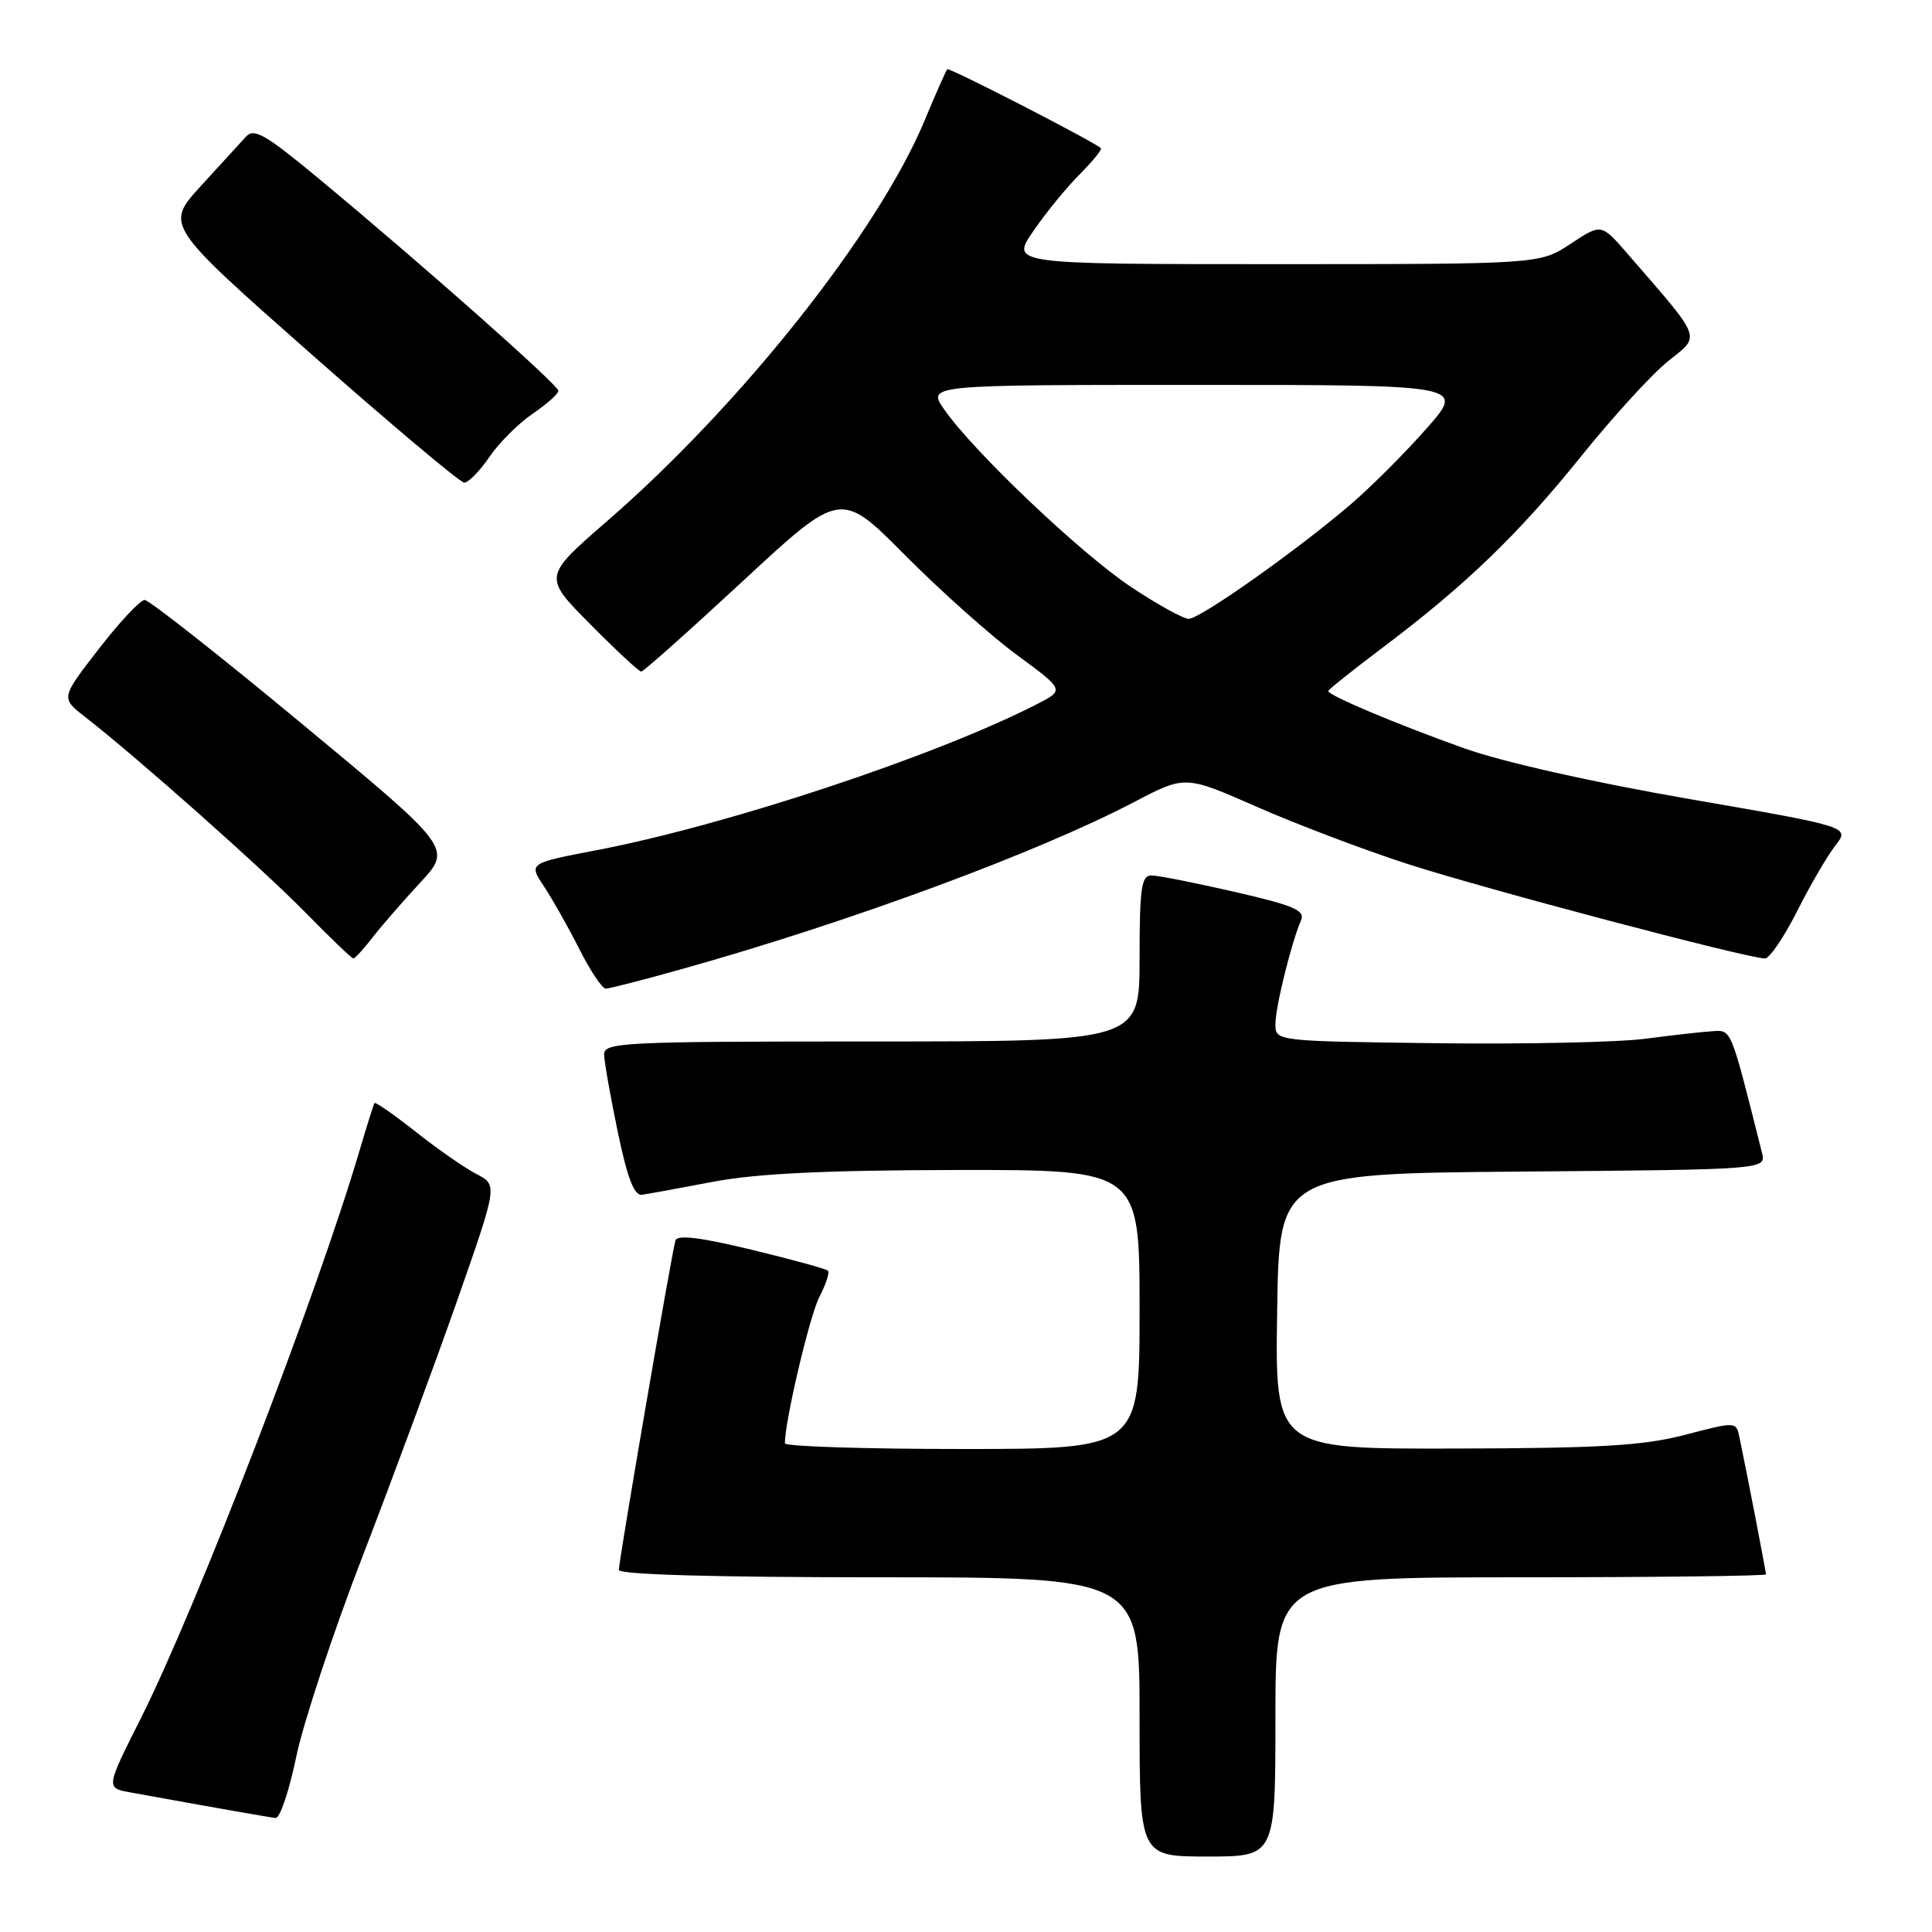 <?xml version="1.0" encoding="UTF-8" standalone="no"?>
<!DOCTYPE svg PUBLIC "-//W3C//DTD SVG 1.1//EN" "http://www.w3.org/Graphics/SVG/1.1/DTD/svg11.dtd" >
<svg xmlns="http://www.w3.org/2000/svg" xmlns:xlink="http://www.w3.org/1999/xlink" version="1.1" viewBox="0 0 256 256">
 <g >
 <path fill="currentColor"
d=" M 169.00 227.50 C 169.00 209.00 169.00 209.00 201.50 209.00 C 219.38 209.00 234.00 208.82 234.00 208.61 C 234.00 208.24 231.42 194.88 230.48 190.43 C 230.05 188.36 230.02 188.36 223.28 190.12 C 217.76 191.56 212.09 191.90 192.73 191.94 C 168.95 192.00 168.95 192.00 169.23 173.75 C 169.50 155.50 169.50 155.50 201.77 155.24 C 234.03 154.97 234.03 154.97 233.47 152.74 C 229.27 136.04 229.46 136.49 226.92 136.64 C 225.59 136.72 221.57 137.17 218.00 137.64 C 214.43 138.11 201.94 138.38 190.25 138.23 C 169.00 137.96 169.00 137.96 169.00 135.70 C 169.00 133.45 171.10 124.93 172.40 121.93 C 172.96 120.63 171.40 119.97 163.60 118.18 C 158.39 116.98 153.42 116.00 152.56 116.00 C 151.24 116.00 151.00 117.69 151.00 127.00 C 151.00 138.00 151.00 138.00 115.50 138.00 C 82.34 138.00 80.00 138.12 80.05 139.75 C 80.07 140.71 80.89 145.32 81.86 150.00 C 83.14 156.13 84.03 158.45 85.07 158.31 C 85.85 158.20 90.10 157.43 94.50 156.59 C 100.24 155.50 109.34 155.06 126.75 155.03 C 151.00 155.00 151.00 155.00 151.00 173.50 C 151.00 192.00 151.00 192.00 127.50 192.00 C 114.57 192.00 104.00 191.66 104.00 191.25 C 104.00 188.27 107.28 174.37 108.56 171.88 C 109.43 170.19 109.95 168.62 109.71 168.38 C 109.47 168.13 104.90 166.88 99.56 165.59 C 92.80 163.95 89.74 163.58 89.50 164.37 C 89.02 165.91 82.00 206.79 82.00 208.02 C 82.00 208.64 94.62 209.00 116.50 209.00 C 151.00 209.00 151.00 209.00 151.00 227.50 C 151.00 246.00 151.00 246.00 160.00 246.00 C 169.00 246.00 169.00 246.00 169.00 227.50 Z  M 39.26 232.75 C 40.21 228.21 44.18 216.19 48.11 206.04 C 52.03 195.88 57.64 180.70 60.59 172.30 C 65.94 157.02 65.94 157.02 63.14 155.57 C 61.59 154.77 57.97 152.25 55.09 149.97 C 52.20 147.69 49.74 145.98 49.62 146.16 C 49.50 146.35 48.60 149.20 47.63 152.50 C 41.99 171.60 26.06 212.96 18.65 227.71 C 14.02 236.91 14.02 236.91 17.26 237.50 C 28.71 239.58 35.64 240.80 36.52 240.89 C 37.09 240.95 38.32 237.29 39.26 232.75 Z  M 90.30 128.42 C 112.49 122.21 137.45 112.99 150.27 106.28 C 157.04 102.73 157.04 102.73 166.49 106.89 C 171.69 109.18 180.70 112.60 186.51 114.48 C 196.63 117.76 231.58 127.00 233.87 127.00 C 234.47 127.00 236.39 124.19 238.12 120.75 C 239.85 117.31 242.14 113.39 243.20 112.03 C 245.13 109.56 245.13 109.56 223.82 105.87 C 211.02 103.65 199.10 100.97 194.00 99.15 C 185.12 95.98 176.00 92.14 176.00 91.57 C 176.00 91.39 179.26 88.78 183.25 85.78 C 194.23 77.51 201.21 70.78 209.55 60.41 C 213.71 55.24 218.87 49.59 221.03 47.86 C 225.39 44.36 225.71 45.22 215.60 33.56 C 212.18 29.62 212.18 29.62 208.11 32.31 C 204.04 35.00 204.04 35.00 168.97 35.00 C 133.90 35.00 133.90 35.00 136.94 30.59 C 138.60 28.17 141.38 24.77 143.11 23.05 C 144.83 21.32 146.08 19.78 145.87 19.62 C 144.39 18.47 125.76 8.91 125.52 9.17 C 125.35 9.35 123.99 12.42 122.50 16.00 C 116.35 30.75 98.24 53.60 80.49 69.01 C 71.96 76.41 71.96 76.41 78.20 82.70 C 81.63 86.17 84.68 89.00 84.97 88.99 C 85.26 88.99 91.33 83.58 98.45 76.98 C 111.40 64.97 111.40 64.97 119.95 73.59 C 124.65 78.32 131.33 84.28 134.78 86.81 C 141.06 91.43 141.06 91.43 137.39 93.31 C 124.06 100.15 96.35 109.34 79.07 112.65 C 70.04 114.38 70.04 114.38 72.07 117.44 C 73.19 119.12 75.30 122.86 76.76 125.75 C 78.22 128.64 79.80 131.00 80.26 131.00 C 80.73 131.00 85.25 129.84 90.30 128.42 Z  M 49.34 124.25 C 50.51 122.74 53.37 119.45 55.68 116.95 C 59.90 112.40 59.90 112.40 40.06 95.95 C 29.15 86.90 19.75 79.50 19.17 79.50 C 18.58 79.50 15.85 82.42 13.08 86.00 C 8.05 92.49 8.05 92.49 11.28 95.00 C 18.08 100.28 34.76 115.09 40.47 120.91 C 43.75 124.26 46.61 127.00 46.82 127.00 C 47.04 127.00 48.17 125.76 49.34 124.25 Z  M 64.83 60.57 C 66.11 58.69 68.69 56.11 70.57 54.83 C 72.45 53.55 73.99 52.18 73.99 51.79 C 74.00 51.03 55.94 35.03 42.17 23.61 C 35.19 17.82 33.66 16.93 32.59 18.11 C 31.89 18.87 29.20 21.82 26.60 24.66 C 21.89 29.83 21.89 29.83 41.19 46.87 C 51.81 56.24 60.95 63.92 61.50 63.95 C 62.05 63.97 63.55 62.45 64.83 60.57 Z  M 149.86 77.77 C 143.20 73.34 128.96 59.81 125.11 54.25 C 122.86 51.00 122.86 51.00 158.49 51.00 C 194.12 51.00 194.12 51.00 189.05 56.75 C 186.27 59.92 181.78 64.41 179.08 66.74 C 172.10 72.75 159.03 82.00 157.51 82.00 C 156.80 82.00 153.36 80.10 149.86 77.77 Z "/>
</g>
</svg>